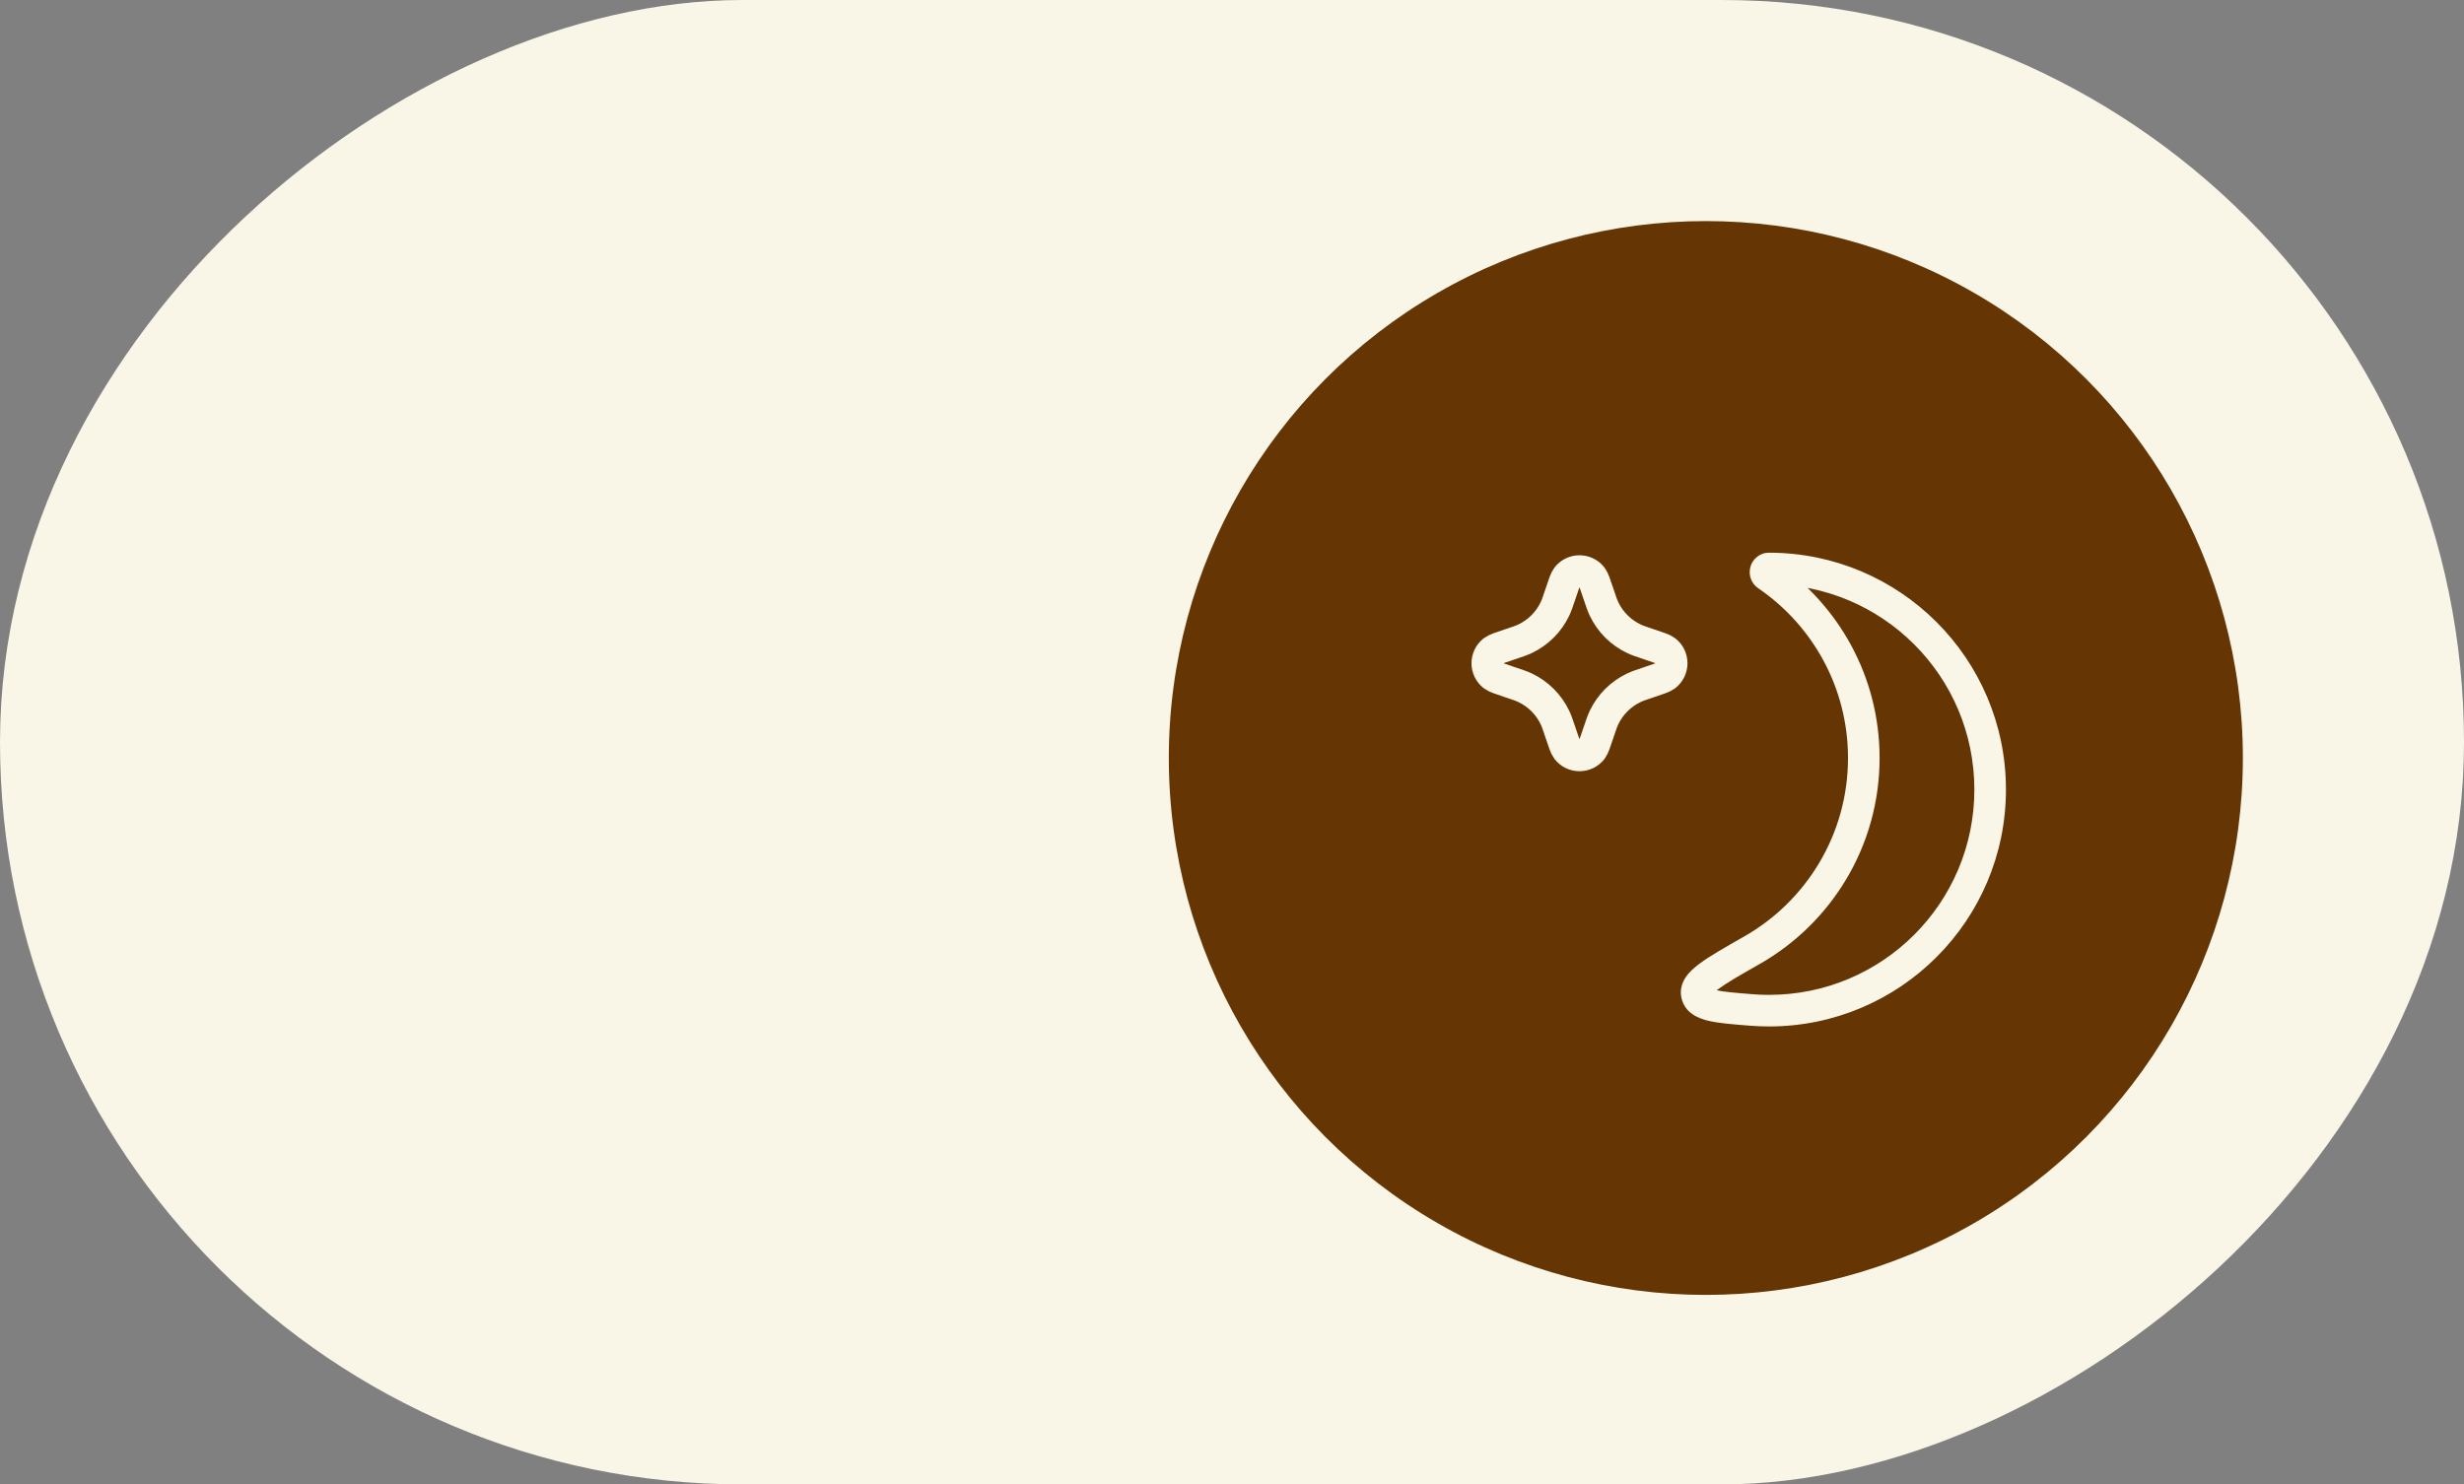 <svg width="78" height="47" viewBox="0 0 78 47" fill="none" xmlns="http://www.w3.org/2000/svg">
<rect x="0" y="0" width="78" height="47" fill="#808080" stroke="none"/>
<rect x="1.5" y="45.5" width="44" height="75" rx="22" transform="rotate(-90 1.5 45.5)" fill="#F9F5E7" stroke="#F9F5E7" stroke-width="3"/>
<circle cx="54" cy="24" r="17" fill="#653603"/>
<path d="M55.435 31.977L55.475 31.479L55.435 31.977ZM53.715 31.486L54.203 31.378L53.715 31.486ZM55.94 18.213L56.222 17.8L55.94 18.213ZM62.5 25C62.5 21.41 59.59 18.5 56 18.5V17.5C60.142 17.5 63.5 20.858 63.5 25H62.5ZM56 31.5C59.59 31.5 62.5 28.59 62.5 25H63.5C63.5 29.142 60.142 32.5 56 32.5V31.5ZM55.475 31.479C55.648 31.493 55.823 31.5 56 31.5V32.5C55.797 32.5 55.595 32.492 55.395 32.476L55.475 31.479ZM55.214 29.651C57.178 28.532 58.5 26.42 58.5 24H59.5C59.5 26.793 57.972 29.23 55.709 30.52L55.214 29.651ZM58.5 24C58.5 21.767 57.375 19.797 55.659 18.626L56.222 17.8C58.2 19.149 59.5 21.422 59.5 24H58.5ZM55.395 32.476C54.867 32.434 54.41 32.399 54.081 32.321C53.765 32.246 53.335 32.079 53.227 31.595L54.203 31.378C54.176 31.254 54.059 31.288 54.31 31.348C54.547 31.404 54.91 31.434 55.475 31.479L55.395 32.476ZM55.709 30.52C55.087 30.874 54.664 31.116 54.4 31.312C54.268 31.41 54.213 31.47 54.195 31.497C54.186 31.51 54.222 31.459 54.203 31.378L53.227 31.595C53.169 31.334 53.251 31.104 53.371 30.929C53.483 30.767 53.642 30.63 53.804 30.509C54.128 30.268 54.618 29.99 55.214 29.651L55.709 30.52ZM56 18.5C56.197 18.5 56.335 18.358 56.374 18.215C56.412 18.077 56.37 17.901 56.222 17.8L55.659 18.626C55.417 18.461 55.347 18.179 55.41 17.95C55.474 17.716 55.69 17.5 56 17.5V18.5Z" fill="#F9F5E7"/>
<path d="M49.4 23.2L49.4 23.2C49.501 23.504 49.552 23.656 49.603 23.723C49.803 23.984 50.197 23.984 50.397 23.723C50.448 23.656 50.499 23.504 50.6 23.2L50.6 23.2C50.682 22.955 50.723 22.832 50.776 22.721C50.973 22.307 51.307 21.973 51.721 21.776C51.832 21.723 51.955 21.682 52.2 21.6L52.2 21.6C52.504 21.499 52.656 21.448 52.722 21.397C52.984 21.197 52.984 20.803 52.722 20.603C52.656 20.552 52.504 20.501 52.2 20.4L52.2 20.4C51.955 20.318 51.832 20.277 51.721 20.224C51.307 20.027 50.973 19.693 50.776 19.279C50.723 19.168 50.682 19.045 50.6 18.8C50.499 18.496 50.448 18.344 50.397 18.277C50.197 18.016 49.803 18.016 49.603 18.277C49.552 18.344 49.501 18.496 49.4 18.8C49.318 19.045 49.277 19.168 49.224 19.279C49.027 19.693 48.693 20.027 48.279 20.224C48.168 20.277 48.045 20.318 47.8 20.4C47.496 20.501 47.344 20.552 47.278 20.603C47.016 20.803 47.016 21.197 47.278 21.397C47.344 21.448 47.496 21.499 47.8 21.6C48.045 21.682 48.168 21.723 48.279 21.776C48.693 21.973 49.027 22.307 49.224 22.721C49.277 22.832 49.318 22.955 49.4 23.2Z" stroke="#F9F5E7"/>
</svg>
